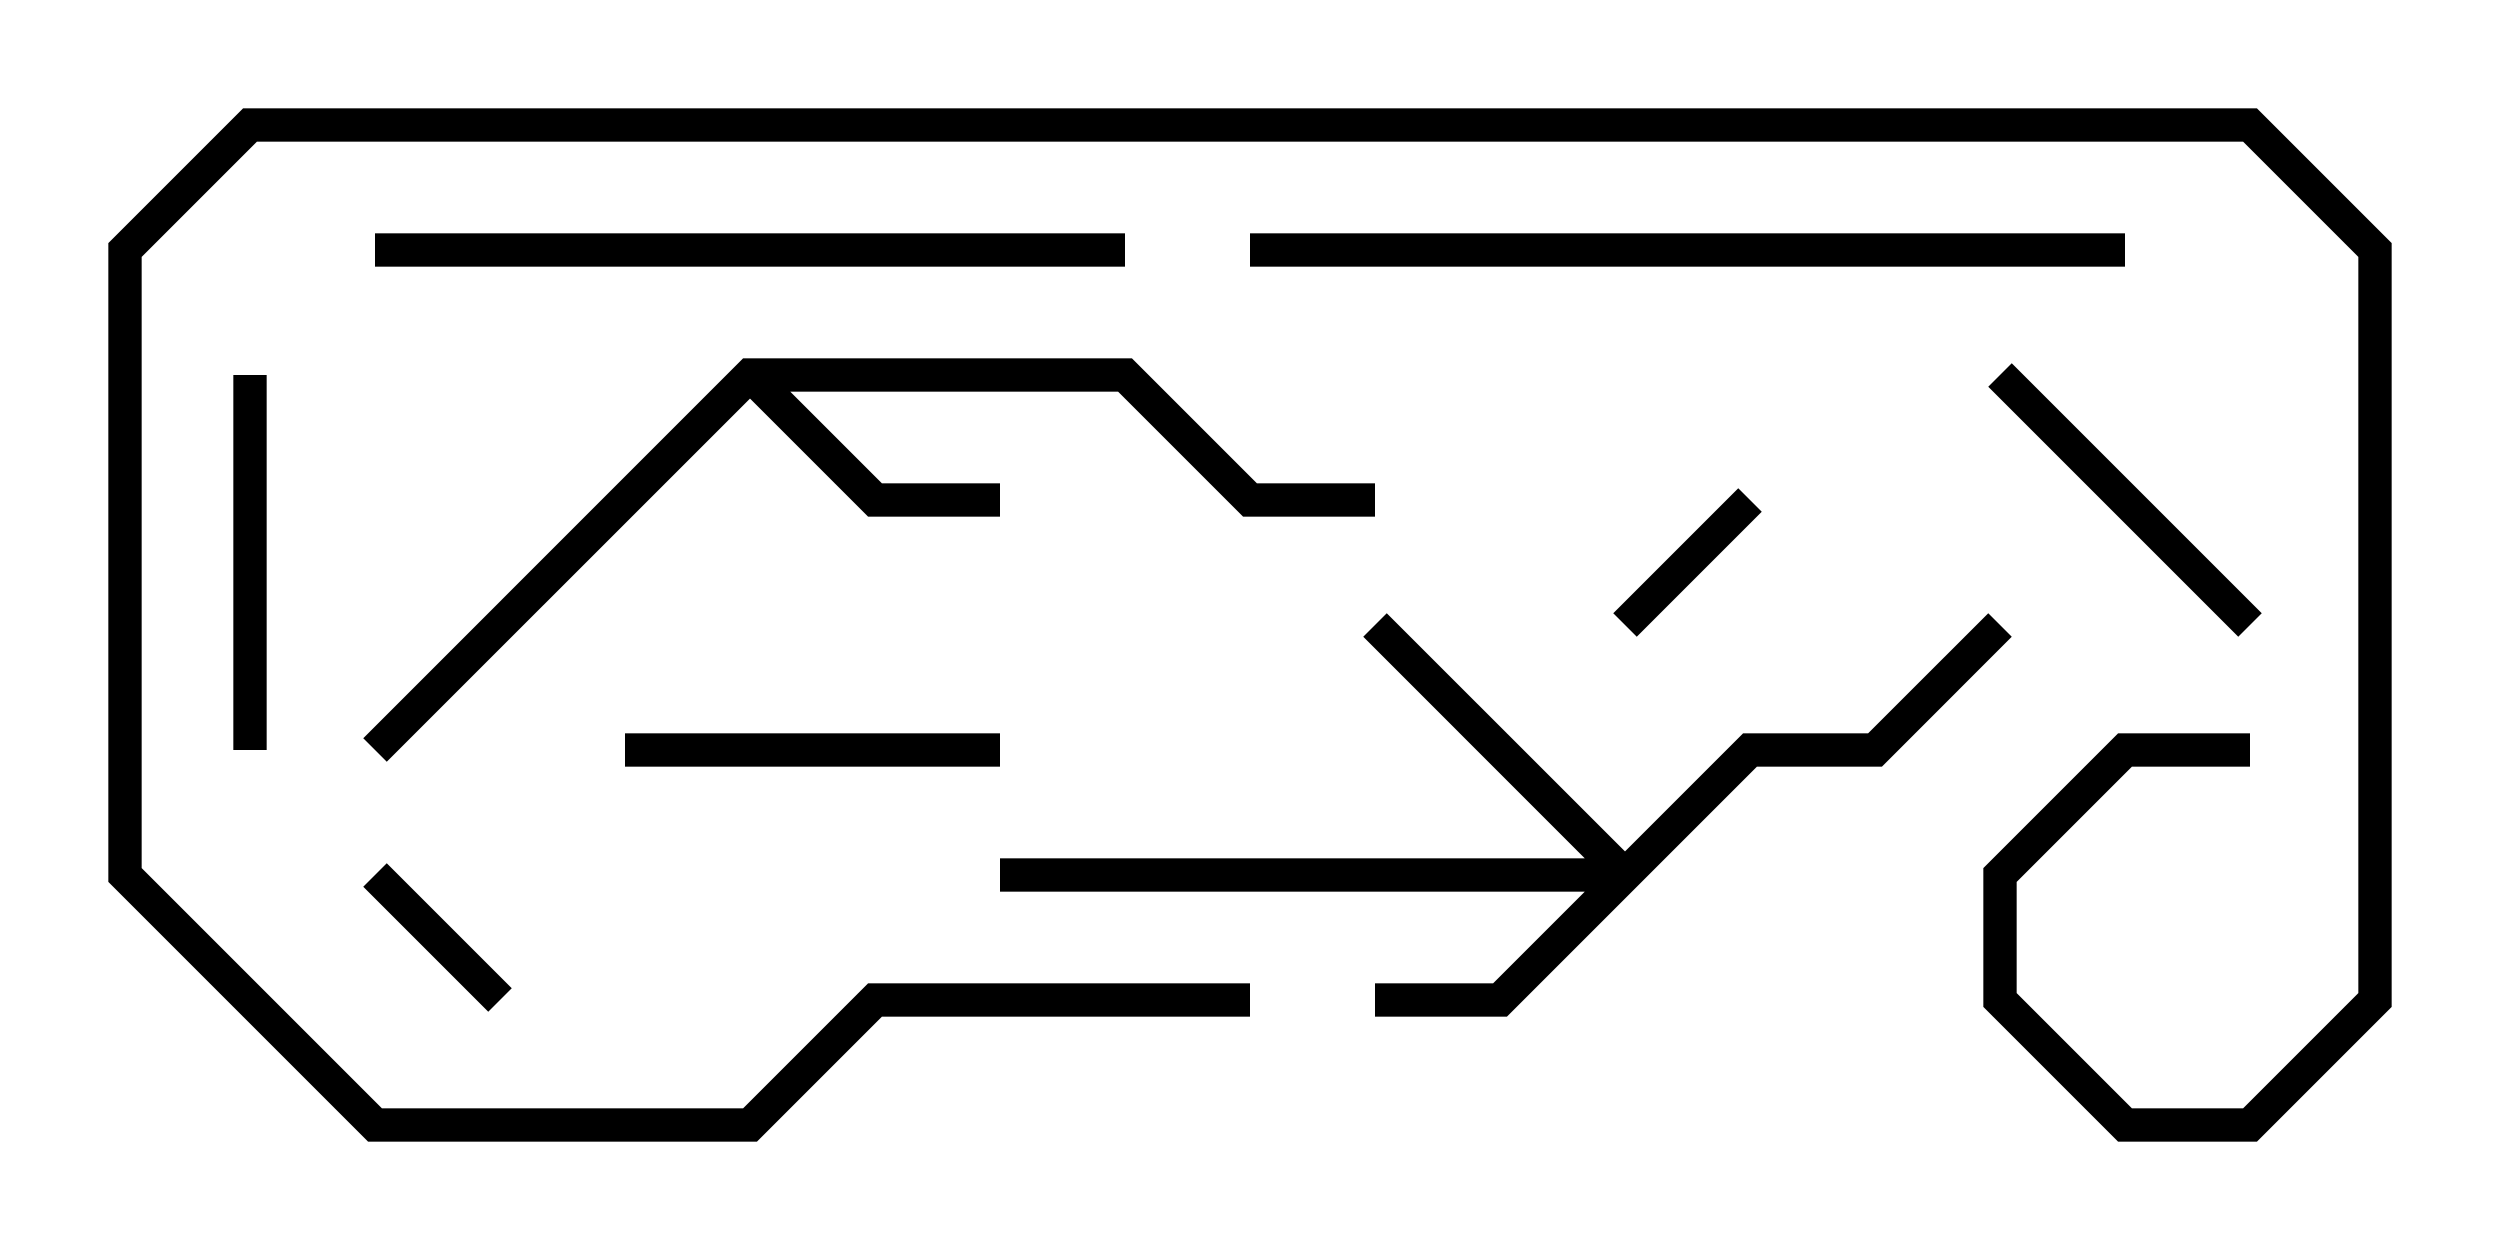 <svg version="1.1" width="30" height="15" xmlns="http://www.w3.org/2000/svg"><path d="M8.917,4.3L13.583,4.3L15.083,5.8L16.5,5.8L16.5,6.2L14.917,6.2L13.417,4.7L9.483,4.7L10.583,5.8L12,5.8L12,6.2L10.417,6.2L9,4.783L4.641,9.141L4.359,8.859z" stroke="none"/><path d="M19.5,10.217L20.917,8.8L22.417,8.8L23.859,7.359L24.141,7.641L22.583,9.2L21.083,9.2L18.083,12.2L16.5,12.2L16.5,11.8L17.917,11.8L19.017,10.7L12,10.7L12,10.3L19.017,10.3L16.359,7.641L16.641,7.359z" stroke="none"/><path d="M4.359,10.641L4.641,10.359L6.141,11.859L5.859,12.141z" stroke="none"/><path d="M20.859,5.859L21.141,6.141L19.641,7.641L19.359,7.359z" stroke="none"/><path d="M27.141,7.359L26.859,7.641L23.859,4.641L24.141,4.359z" stroke="none"/><path d="M3.2,9L2.8,9L2.8,4.5L3.2,4.5z" stroke="none"/><path d="M7.5,9.2L7.5,8.8L12,8.8L12,9.2z" stroke="none"/><path d="M4.5,3.2L4.5,2.8L13.5,2.8L13.5,3.2z" stroke="none"/><path d="M25.5,2.8L25.5,3.2L15,3.2L15,2.8z" stroke="none"/><path d="M27,8.8L27,9.2L25.583,9.2L24.2,10.583L24.2,11.917L25.583,13.3L26.917,13.3L28.3,11.917L28.3,3.083L26.917,1.7L3.083,1.7L1.7,3.083L1.7,10.417L4.583,13.3L8.917,13.3L10.417,11.8L15,11.8L15,12.2L10.583,12.2L9.083,13.7L4.417,13.7L1.3,10.583L1.3,2.917L2.917,1.3L27.083,1.3L28.7,2.917L28.7,12.083L27.083,13.7L25.417,13.7L23.8,12.083L23.8,10.417L25.417,8.8z" stroke="none"/></svg>